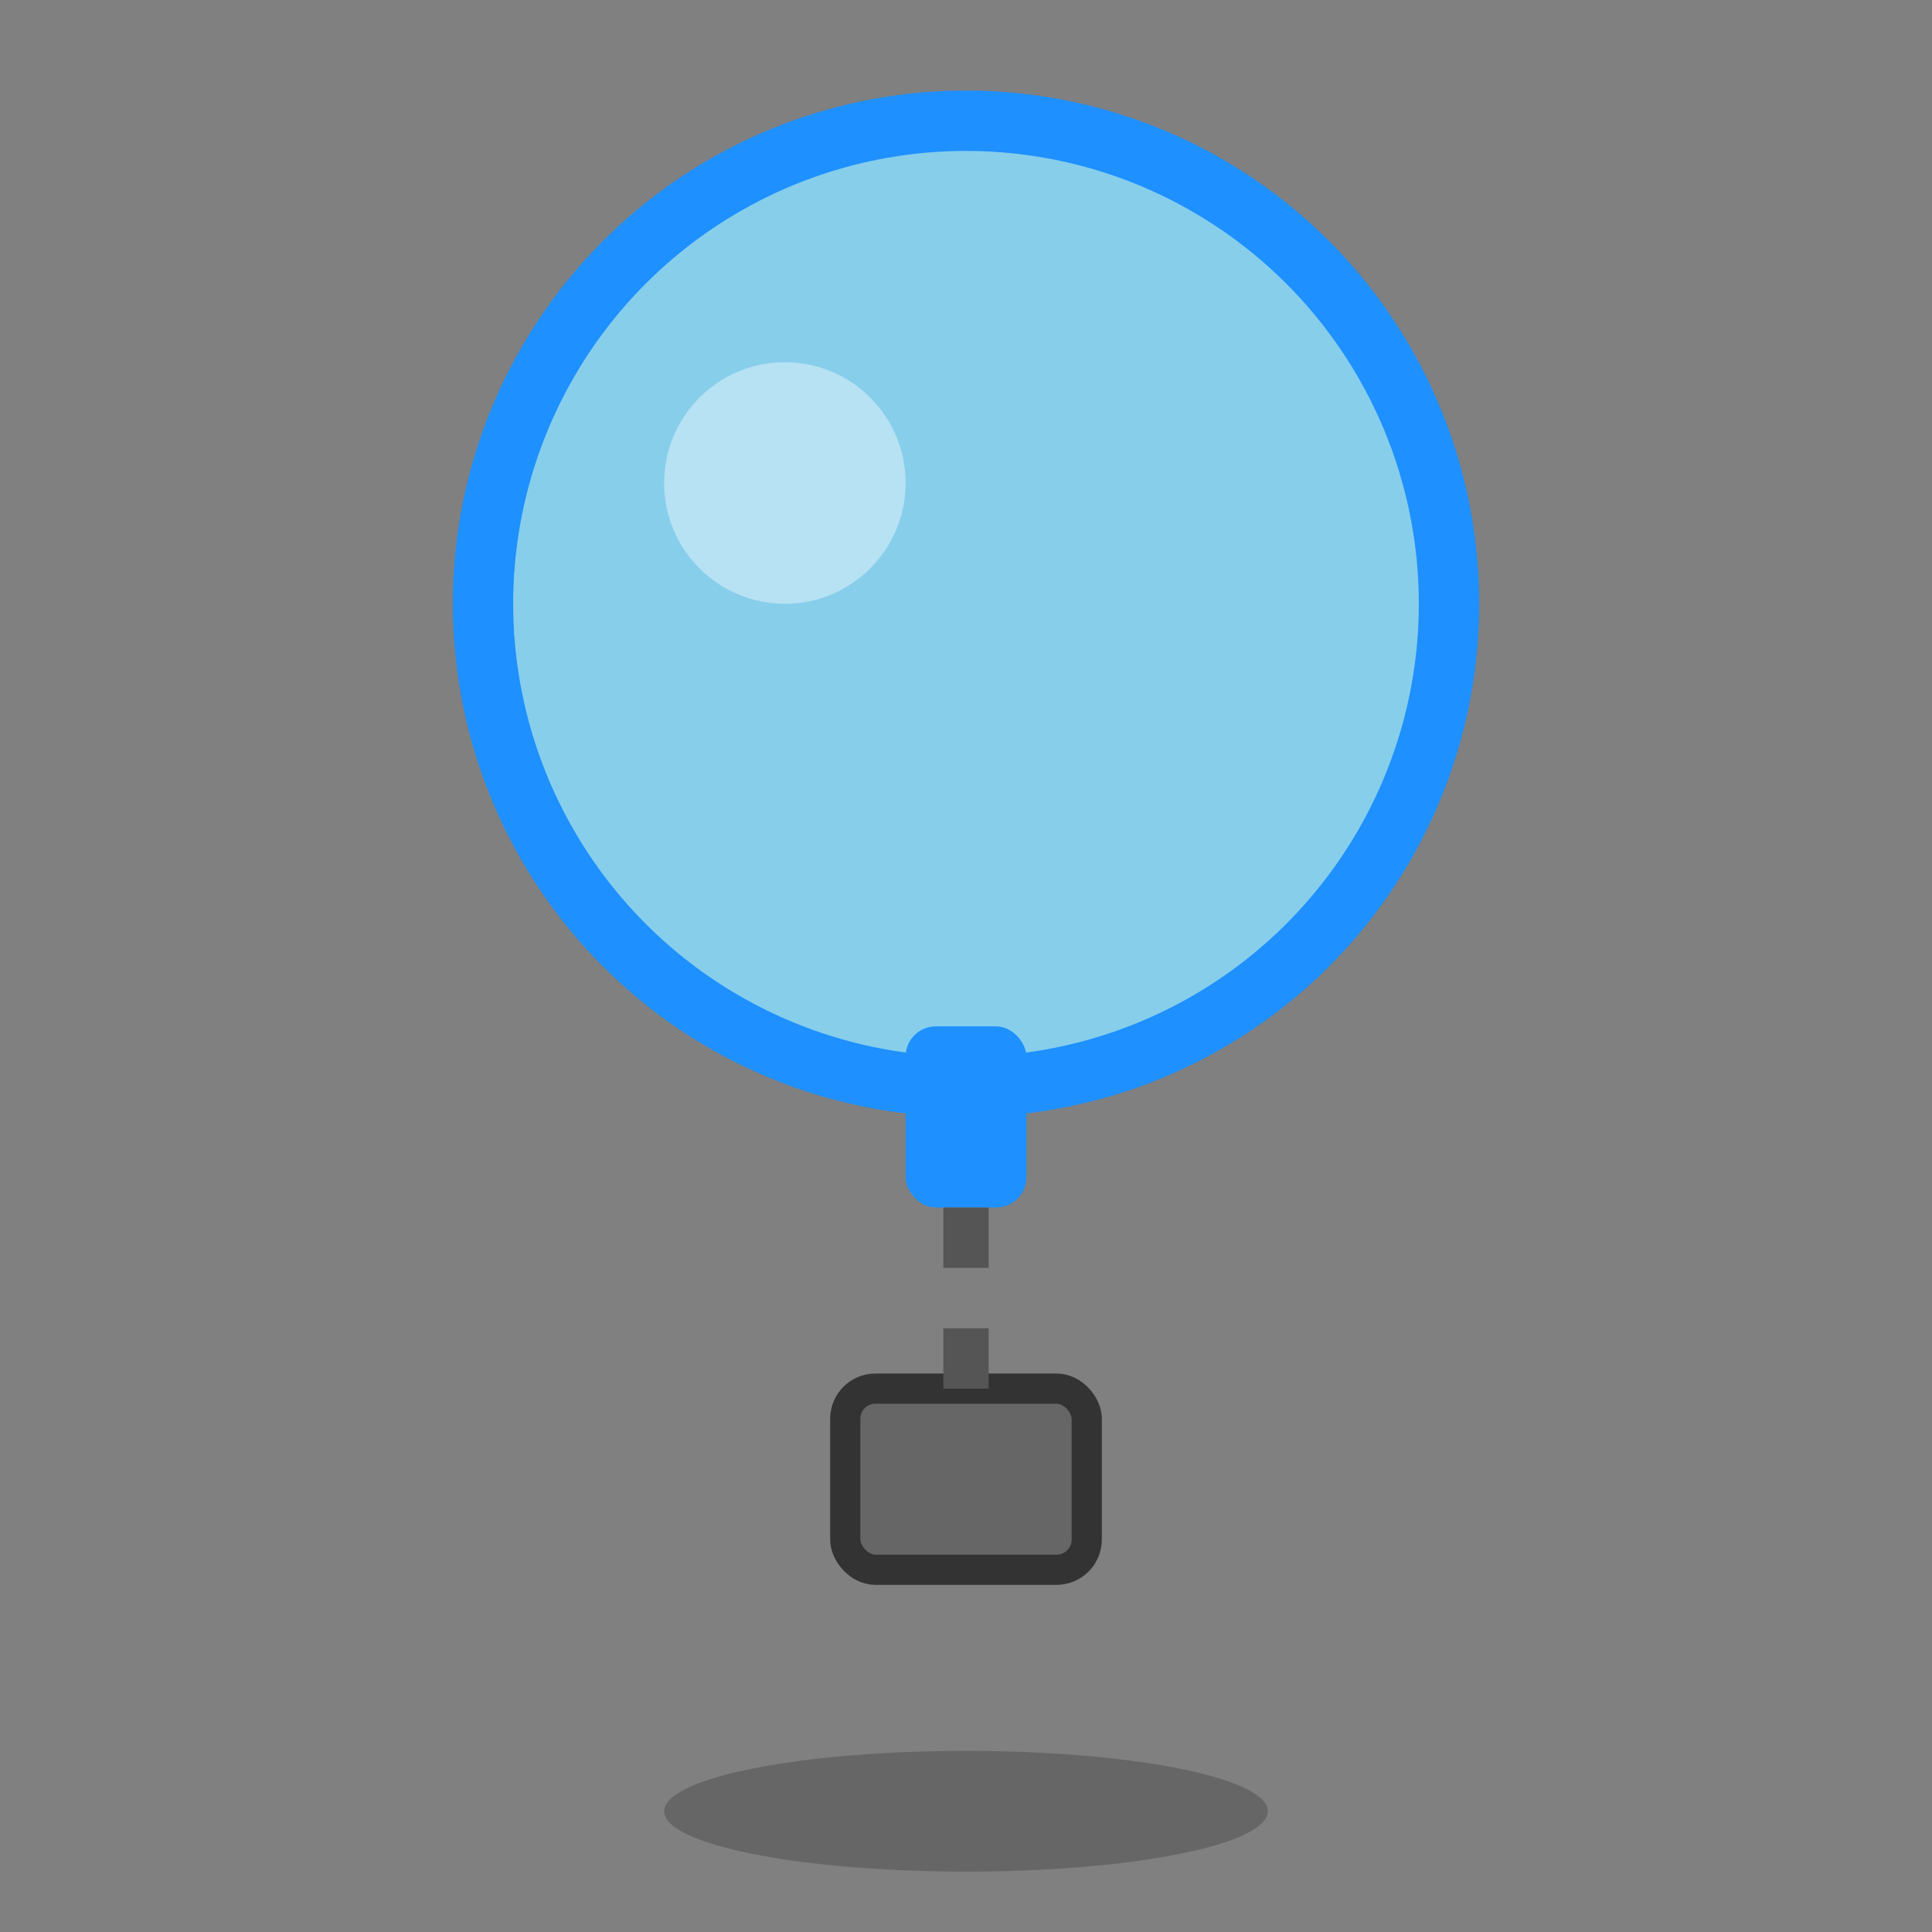<?xml version="1.0" encoding="UTF-8"?>
<svg width="64" height="64" viewBox="0 0 64 64" xmlns="http://www.w3.org/2000/svg">
  <rect x="0" y="0" width="64" height="64" fill="#808080" stroke="none"/>
  <!-- Balloon Circle -->
  <circle cx="32" cy="20" r="16" fill="#87CEEB" stroke="#1E90FF" stroke-width="2"/>

  <!-- Balloon highlight -->
  <circle cx="26" cy="16" r="4" fill="white" fill-opacity="0.4"/>

  <!-- Balloon Neck -->
  <rect x="30" y="34" width="4" height="6" fill="#1E90FF" rx="1"/>

  <!-- Payload Box -->
  <rect x="28" y="46" width="8" height="6" fill="#666" stroke="#333" stroke-width="1" rx="1"/>

  <!-- Tether Line -->
  <line x1="32" y1="40" x2="32" y2="46" stroke="#555" stroke-width="1.5" stroke-dasharray="2 2"/>

  <!-- Shadow effect -->
  <ellipse cx="32" cy="60" rx="10" ry="2" fill="rgba(0,0,0,0.2)"/>
</svg>
